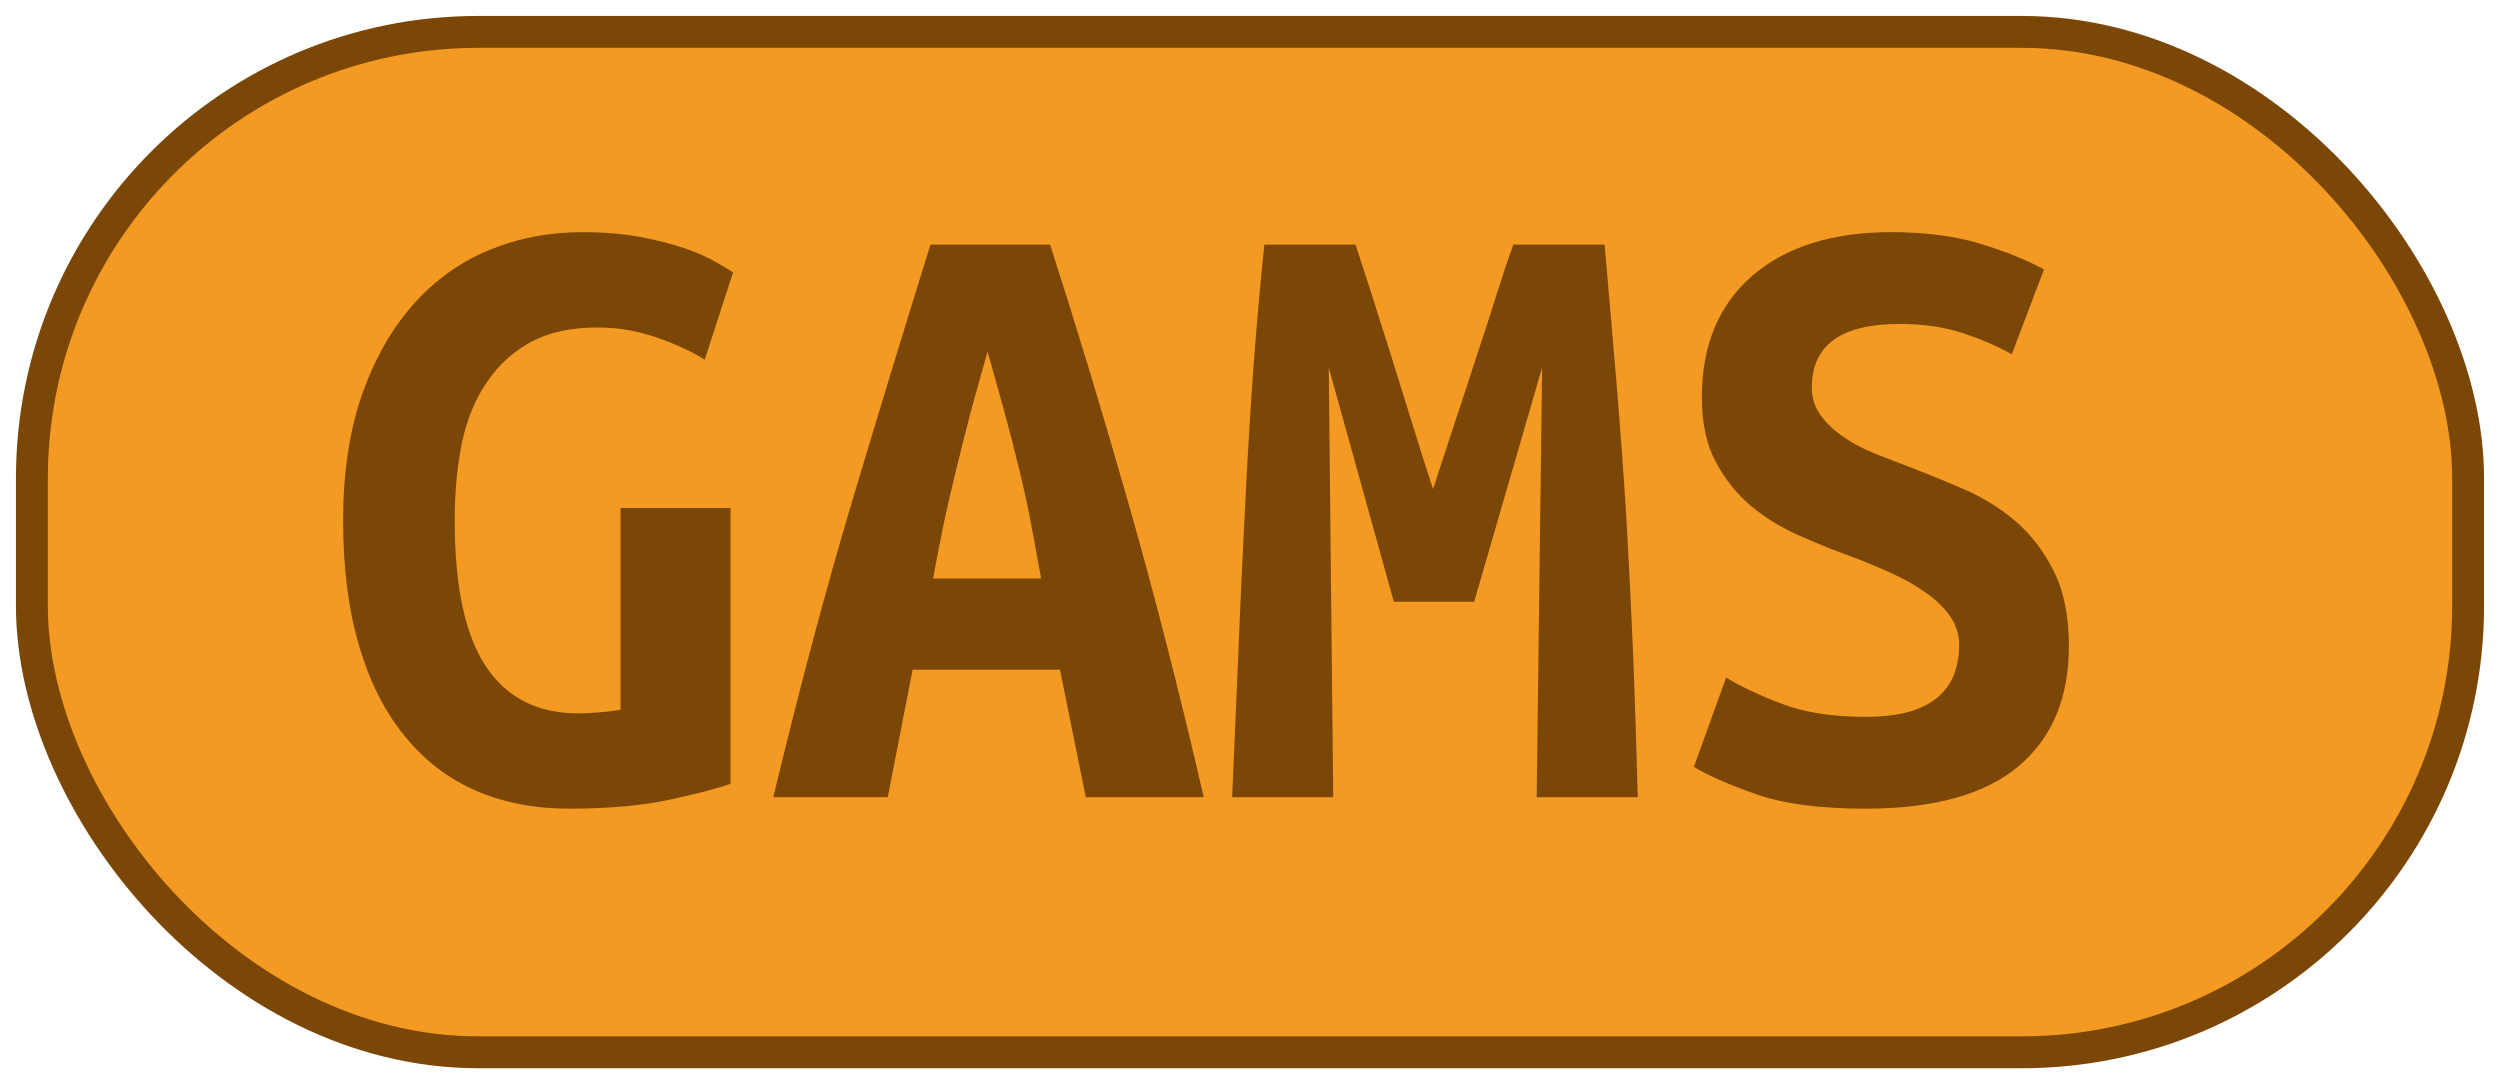 <?xml version="1.0" encoding="UTF-8"?>
<svg height="34" width="78.4" version="1.1" xmlns="http://www.w3.org/2000/svg">
    <rect
        height="32"
        width="76.4"
        rx="14"
        ry="14"
        x="1"
        y="1"
        fill="#f49a22"
        stroke="#7a4706"
        stroke-width="1"
         />
    <g transform="translate(0, 14)">
        <path fill="#7a4706" d="M18.74-3.73L18.74-3.73Q17.50-3.73 16.66-3.28Q15.82-2.83 15.28-2.03Q14.73-1.24 14.49-0.13Q14.26 0.98 14.26 2.32L14.26 2.32Q14.26 5.43 15.24 6.90Q16.22 8.37 18.12 8.37L18.12 8.37Q18.43 8.37 18.79 8.34Q19.16 8.31 19.46 8.26L19.46 8.26L19.46 1.93L22.91 1.93L22.91 10.58Q22.29 10.80 20.99 11.08Q19.69 11.36 17.84 11.36L17.84 11.36Q16.22 11.36 14.91 10.79Q13.61 10.22 12.69 9.08Q11.76 7.95 11.26 6.25Q10.76 4.56 10.76 2.32L10.76 2.32Q10.76 0.11 11.34-1.59Q11.93-3.28 12.94-4.43Q13.95-5.58 15.32-6.15Q16.69-6.72 18.26-6.72L18.26-6.72Q19.27-6.72 20.07-6.57Q20.86-6.42 21.45-6.22Q22.04-6.02 22.42-5.80Q22.80-5.58 22.99-5.46L22.99-5.46L22.10-2.72Q21.48-3.11 20.58-3.42Q19.69-3.73 18.74-3.73ZM37.75 11L34.05 11L33.24 7.00L28.62 7.00L27.84 11L24.25 11Q25.48 5.88 26.74 1.66Q28.00-2.55 29.18-6.33L29.18-6.33L32.93-6.33Q34.16-2.52 35.38 1.75Q36.60 6.02 37.75 11L37.75 11ZM30.97-2.97L30.97-2.97Q30.69-1.99 30.45-1.11Q30.22-0.23 30.01 0.63Q29.80 1.48 29.61 2.35Q29.43 3.22 29.26 4.14L29.26 4.14L32.65 4.14Q32.48 3.22 32.32 2.35Q32.15 1.48 31.94 0.63Q31.73-0.23 31.49-1.11Q31.25-1.99 30.97-2.97ZM39.65-6.33L42.51-6.33Q42.70-5.74 43.00-4.82Q43.29-3.90 43.63-2.83Q43.96-1.77 44.30-0.68Q44.64 0.42 44.94 1.34L44.94 1.34Q45.28 0.30 45.64-0.80Q46.01-1.91 46.34-2.93Q46.68-3.95 46.96-4.85Q47.24-5.74 47.46-6.33L47.46-6.33L50.32-6.33Q50.52-4.06 50.70-1.91Q50.88 0.25 51.01 2.36Q51.13 4.48 51.22 6.62Q51.30 8.76 51.36 11L51.36 11L48.19 11L48.36-2.47L46.23 4.87L43.71 4.87L41.67-2.47L41.81 11L38.64 11Q38.73 8.87 38.83 6.58Q38.92 4.28 39.04 2.01Q39.15-0.26 39.30-2.38Q39.46-4.51 39.65-6.33L39.65-6.33ZM58.50 8.48L58.50 8.48Q59.36 8.48 59.94 8.30Q60.51 8.12 60.85 7.79Q61.18 7.47 61.31 7.07Q61.44 6.66 61.44 6.24L61.44 6.24Q61.44 5.71 61.13 5.29Q60.82 4.87 60.34 4.55Q59.87 4.22 59.28 3.96Q58.69 3.69 58.10 3.47L58.10 3.47Q57.32 3.19 56.48 2.82Q55.64 2.46 54.95 1.90Q54.27 1.34 53.82 0.51Q53.37-0.31 53.37-1.54L53.37-1.54Q53.37-3.98 54.95-5.35Q56.54-6.72 59.31-6.72L59.31-6.72Q60.90-6.72 62.09-6.36Q63.28-6.00 64.10-5.55L64.10-5.55L63.09-2.89Q62.39-3.28 61.53-3.56Q60.68-3.84 59.56-3.84L59.56-3.84Q56.82-3.84 56.82-1.85L56.82-1.85Q56.82-1.35 57.10-0.97Q57.38-0.59 57.81-0.30Q58.24-0.00 58.79 0.22Q59.34 0.44 59.87 0.64L59.87 0.64Q60.68 0.95 61.56 1.33Q62.44 1.70 63.19 2.33Q63.93 2.96 64.40 3.90Q64.88 4.84 64.88 6.27L64.88 6.27Q64.88 8.70 63.30 10.03Q61.72 11.36 58.50 11.36L58.50 11.36Q56.34 11.36 55.05 10.90Q53.76 10.44 53.12 10.05L53.12 10.05L54.13 7.25Q54.88 7.70 55.93 8.09Q56.98 8.48 58.50 8.48Z"/>
    </g>
</svg>